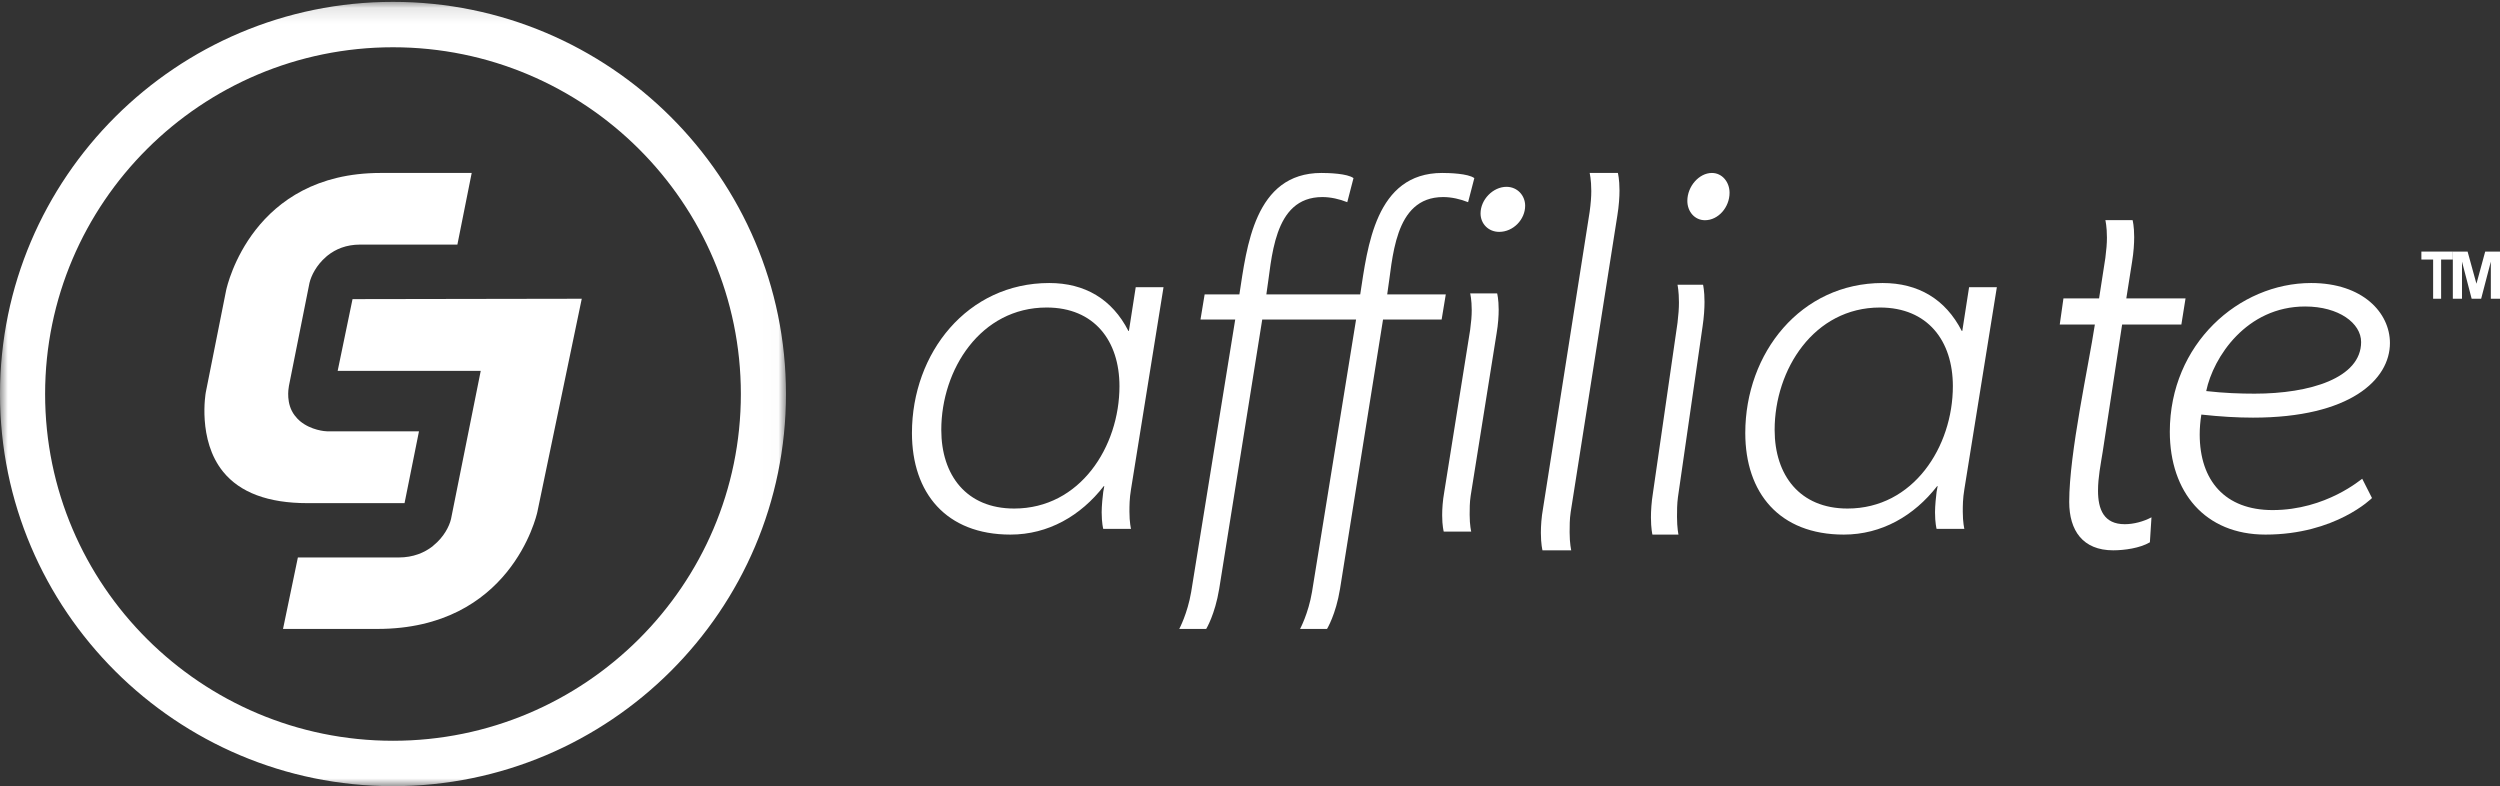 <?xml version="1.0" encoding="UTF-8"?>
<svg width="159px" height="50px" viewBox="0 0 159 50" version="1.1" xmlns="http://www.w3.org/2000/svg" xmlns:xlink="http://www.w3.org/1999/xlink">
    <rect x="0" y="0" width="159" height="50" fill="#333333" stroke="none"/>
    <!-- Generator: Sketch 51.2 (57519) - http://www.bohemiancoding.com/sketch -->
    <title>Page 1</title>
    <desc>Created with Sketch.</desc>
    <defs>
        <polygon id="path-1" points="0 0.119 49.988 0.119 49.988 50 0 50"></polygon>
    </defs>
    <g id="Symbols" stroke="none" stroke-width="1" fill="none" fill-rule="evenodd">
        <g id="nav/light" transform="translate(0, -15)">
            <g id="Nav">
                <g id="Page-1" transform="translate(0, 15)">
                    <path d="M66.566,19.558 C62.368,19.558 59.866,23.497 59.866,27.341 C59.866,30.224 61.466,32.343 64.5,32.343 C68.699,32.343 71.198,28.405 71.198,24.56 C71.198,21.677 69.598,19.558 66.566,19.558 Z M74,18.265 L71.932,31.119 C71.832,31.716 71.832,32.178 71.832,32.542 C71.832,33.238 71.932,33.636 71.932,33.636 L70.166,33.636 C70.166,33.636 70.066,33.27 70.066,32.577 C70.066,32.178 70.132,31.517 70.166,31.284 L70.233,30.92 L70.198,30.92 C68.733,32.806 66.666,34 64.266,34 C60.167,34 58,31.35 58,27.54 C58,22.441 61.532,18 66.731,18 C68.999,18 70.733,19.025 71.765,21.046 L71.799,21.046 L72.232,18.265 L74,18.265 Z" id="Fill-1" fill="#FFFFFF"></path>
                    <path d="M95.35,14.747 C94.657,14.747 94.163,14.225 94.163,13.575 C94.163,12.695 94.955,11.882 95.812,11.882 C96.505,11.882 97,12.434 97,13.084 C97,13.964 96.24,14.747 95.35,14.747 Z M93.47,32.733 C93.47,33.417 93.569,33.808 93.569,33.808 L91.821,33.808 C91.821,33.808 91.722,33.449 91.722,32.766 C91.722,32.375 91.754,31.853 91.853,31.299 L93.503,20.971 C93.569,20.484 93.602,20.093 93.602,19.733 C93.602,19.051 93.503,18.659 93.503,18.659 L95.218,18.659 C95.218,18.659 95.316,19.017 95.316,19.701 C95.316,20.093 95.284,20.613 95.184,21.2 L93.535,31.528 C93.47,31.95 93.47,32.375 93.47,32.733 Z M82.685,40 C82.685,40 83.212,39.023 83.443,37.651 L86.246,20.322 L80.278,20.322 L77.54,37.457 C77.273,39.086 76.714,40 76.714,40 L75,40 C75,40 75.526,39.023 75.758,37.651 L78.56,20.322 L76.351,20.322 L76.615,18.724 L78.825,18.724 C79.288,15.726 79.782,11 84.037,11 C84.498,11 85.686,11.034 86.082,11.328 L85.686,12.859 C85.191,12.661 84.631,12.533 84.102,12.533 C80.937,12.533 80.903,16.505 80.54,18.724 L86.51,18.724 C86.973,15.726 87.468,11 91.722,11 C92.182,11 93.371,11.034 93.767,11.328 L93.371,12.859 C92.876,12.661 92.315,12.533 91.788,12.533 C88.622,12.533 88.588,16.505 88.226,18.724 L91.952,18.724 L91.688,20.322 L87.961,20.322 L85.225,37.457 C84.961,39.086 84.399,40 84.399,40 L82.685,40 Z" id="Fill-3" fill="#FFFFFF"></path>
                    <path d="M99.828,33.851 C99.828,34.582 99.931,35 99.931,35 L98.102,35 C98.102,35 98,34.616 98,33.887 C98,33.469 98.032,32.912 98.139,32.321 L101.102,13.47 C101.173,12.947 101.206,12.531 101.206,12.148 C101.206,11.418 101.102,11 101.102,11 L102.896,11 C102.896,11 103,11.382 103,12.113 C103,12.531 102.965,13.084 102.863,13.711 L99.896,32.566 C99.828,33.015 99.828,33.469 99.828,33.851" id="Fill-5" fill="#FFFFFF"></path>
                    <path d="M108.436,14.006 C107.782,14.006 107.315,13.458 107.315,12.776 C107.315,11.852 108.062,11 108.876,11 C109.532,11 110,11.579 110,12.261 C110,13.184 109.282,14.006 108.436,14.006 M106.658,32.871 C106.658,33.589 106.751,34 106.751,34 L105.094,34 C105.094,34 105,33.623 105,32.907 C105,32.496 105.031,31.949 105.125,31.368 L106.689,20.534 C106.751,20.023 106.781,19.613 106.781,19.235 C106.781,18.519 106.689,18.109 106.689,18.109 L108.314,18.109 C108.314,18.109 108.407,18.484 108.407,19.202 C108.407,19.613 108.375,20.158 108.282,20.774 L106.719,31.608 C106.658,32.05 106.658,32.496 106.658,32.871" id="Fill-7" fill="#FFFFFF"></path>
                    <path d="M119.567,19.558 C115.367,19.558 112.867,23.497 112.867,27.341 C112.867,30.224 114.468,32.343 117.501,32.343 C121.7,32.343 124.202,28.405 124.202,24.56 C124.202,21.677 122.601,19.558 119.567,19.558 Z M127,18.265 L124.933,31.119 C124.833,31.716 124.833,32.178 124.833,32.542 C124.833,33.238 124.933,33.636 124.933,33.636 L123.167,33.636 C123.167,33.636 123.067,33.27 123.067,32.577 C123.067,32.178 123.135,31.517 123.167,31.284 L123.234,30.92 L123.201,30.92 C121.735,32.806 119.668,34 117.267,34 C113.167,34 111,31.35 111,27.54 C111,22.441 114.534,18 119.734,18 C122.001,18 123.732,19.025 124.767,21.046 L124.802,21.046 L125.234,18.265 L127,18.265 Z" id="Fill-9" fill="#FFFFFF"></path>
                    <path d="M135.233,18.979 L139,18.979 L138.735,20.64 L134.967,20.64 L133.732,28.732 C133.602,29.546 133.434,30.36 133.434,31.207 C133.434,32.393 133.801,33.339 135.135,33.339 C135.701,33.339 136.334,33.17 136.834,32.901 L136.733,34.49 C136.101,34.864 135.101,35 134.4,35 C132.468,35 131.602,33.746 131.602,31.916 C131.602,28.802 132.835,23.28 133.233,20.64 L131,20.64 L131.235,18.979 L133.501,18.979 L133.901,16.401 C133.967,15.893 134.001,15.486 134.001,15.118 C134.001,14.403 133.901,14 133.901,14 L135.633,14 C135.633,14 135.734,14.372 135.734,15.079 C135.734,15.486 135.701,16.031 135.602,16.64 L135.233,18.979 Z" id="Fill-11" fill="#FFFFFF"></path>
                    <path d="M143.393,25.037 C146.916,25.037 150.167,24.042 150.167,21.753 C150.167,20.557 148.752,19.493 146.606,19.493 C142.873,19.493 140.766,22.714 140.315,24.872 C141.456,25.003 142.494,25.037 143.393,25.037 M139.901,27.628 C139.901,30.579 141.527,32.441 144.534,32.441 C147.954,32.441 150.201,30.448 150.237,30.448 L150.859,31.675 C150.859,31.675 148.544,34 144.083,34 C140.247,34 138,31.311 138,27.459 C138,21.884 142.391,18 146.987,18 C150.273,18 152,19.894 152,21.818 C152,24.141 149.474,26.562 143.289,26.562 C142.287,26.562 141.214,26.498 140.005,26.367 C139.936,26.796 139.901,27.229 139.901,27.628" id="Fill-13" fill="#FFFFFF"></path>
                    <polygon id="Fill-15" fill="#FFFFFF" points="154.747 19 154.747 16.507 154 16.507 154 16 156 16 156 16.507 155.255 16.507 155.255 19"></polygon>
                    <polygon id="Fill-17" fill="#FFFFFF" points="156 19 156 16 156.939 16 157.502 18.046 158.059 16 159 16 159 19 158.417 19 158.417 16.639 157.801 19 157.197 19 156.583 16.639 156.583 19"></polygon>
                    <g id="Group-21">
                        <mask id="mask-2" fill="white">
                            <use xlink:href="#path-1"></use>
                        </mask>
                        <g id="Clip-20"></g>
                        <path d="M24.995,3.006 C12.795,3.006 2.869,12.898 2.869,25.06 C2.869,37.22 12.795,47.113 24.995,47.113 C37.194,47.113 47.119,37.22 47.119,25.06 C47.119,12.898 37.194,3.006 24.995,3.006 M24.995,50 C11.213,50 -2.81690141e-05,38.811 -2.81690141e-05,25.06 C-2.81690141e-05,11.307 11.213,0.119 24.995,0.119 C38.776,0.119 49.988,11.307 49.988,25.06 C49.988,38.811 38.776,50 24.995,50" id="Fill-19" fill="#FFFFFF" mask="url(#mask-2)"></path>
                    </g>
                    <path d="M21.476,23.586 L30.575,23.586 C30.575,23.586 28.687,32.976 28.684,33.012 C28.574,33.477 28.226,34.162 27.571,34.69 L27.509,34.748 C26.995,35.145 26.291,35.455 25.355,35.455 L18.945,35.455 C18.743,36.408 18.275,38.66 18,40 L24.002,40 C32.448,40 34.114,32.848 34.176,32.56 C34.176,32.56 36.59,20.988 37,19 C35.022,19 23.769,19.024 22.421,19.024 C22.229,19.977 21.76,22.242 21.476,23.586" id="Fill-22" fill="#FFFFFF"></path>
                    <path d="M25.729,32 C25.926,31.05 26.37,28.789 26.647,27.433 L20.816,27.433 C20.691,27.433 19.783,27.371 19.075,26.778 C18.967,26.681 18.858,26.576 18.765,26.449 C18.752,26.441 18.746,26.434 18.738,26.416 C18.185,25.689 18.34,24.746 18.376,24.543 C18.376,24.543 19.681,18.022 19.683,17.995 C19.792,17.53 20.125,16.862 20.743,16.329 L20.849,16.24 C21.351,15.846 22.015,15.556 22.906,15.556 L29.09,15.556 C29.279,14.59 29.733,12.342 30,11 L24.206,11 C16.055,11 14.454,18.15 14.385,18.448 L13.089,24.949 C13.082,24.981 12.547,27.976 14.188,30 C15.263,31.329 17.06,32 19.548,32 L25.729,32 Z" id="Fill-24" fill="#FFFFFF"></path>
                </g>
            </g>
        </g>
    </g>
</svg>
